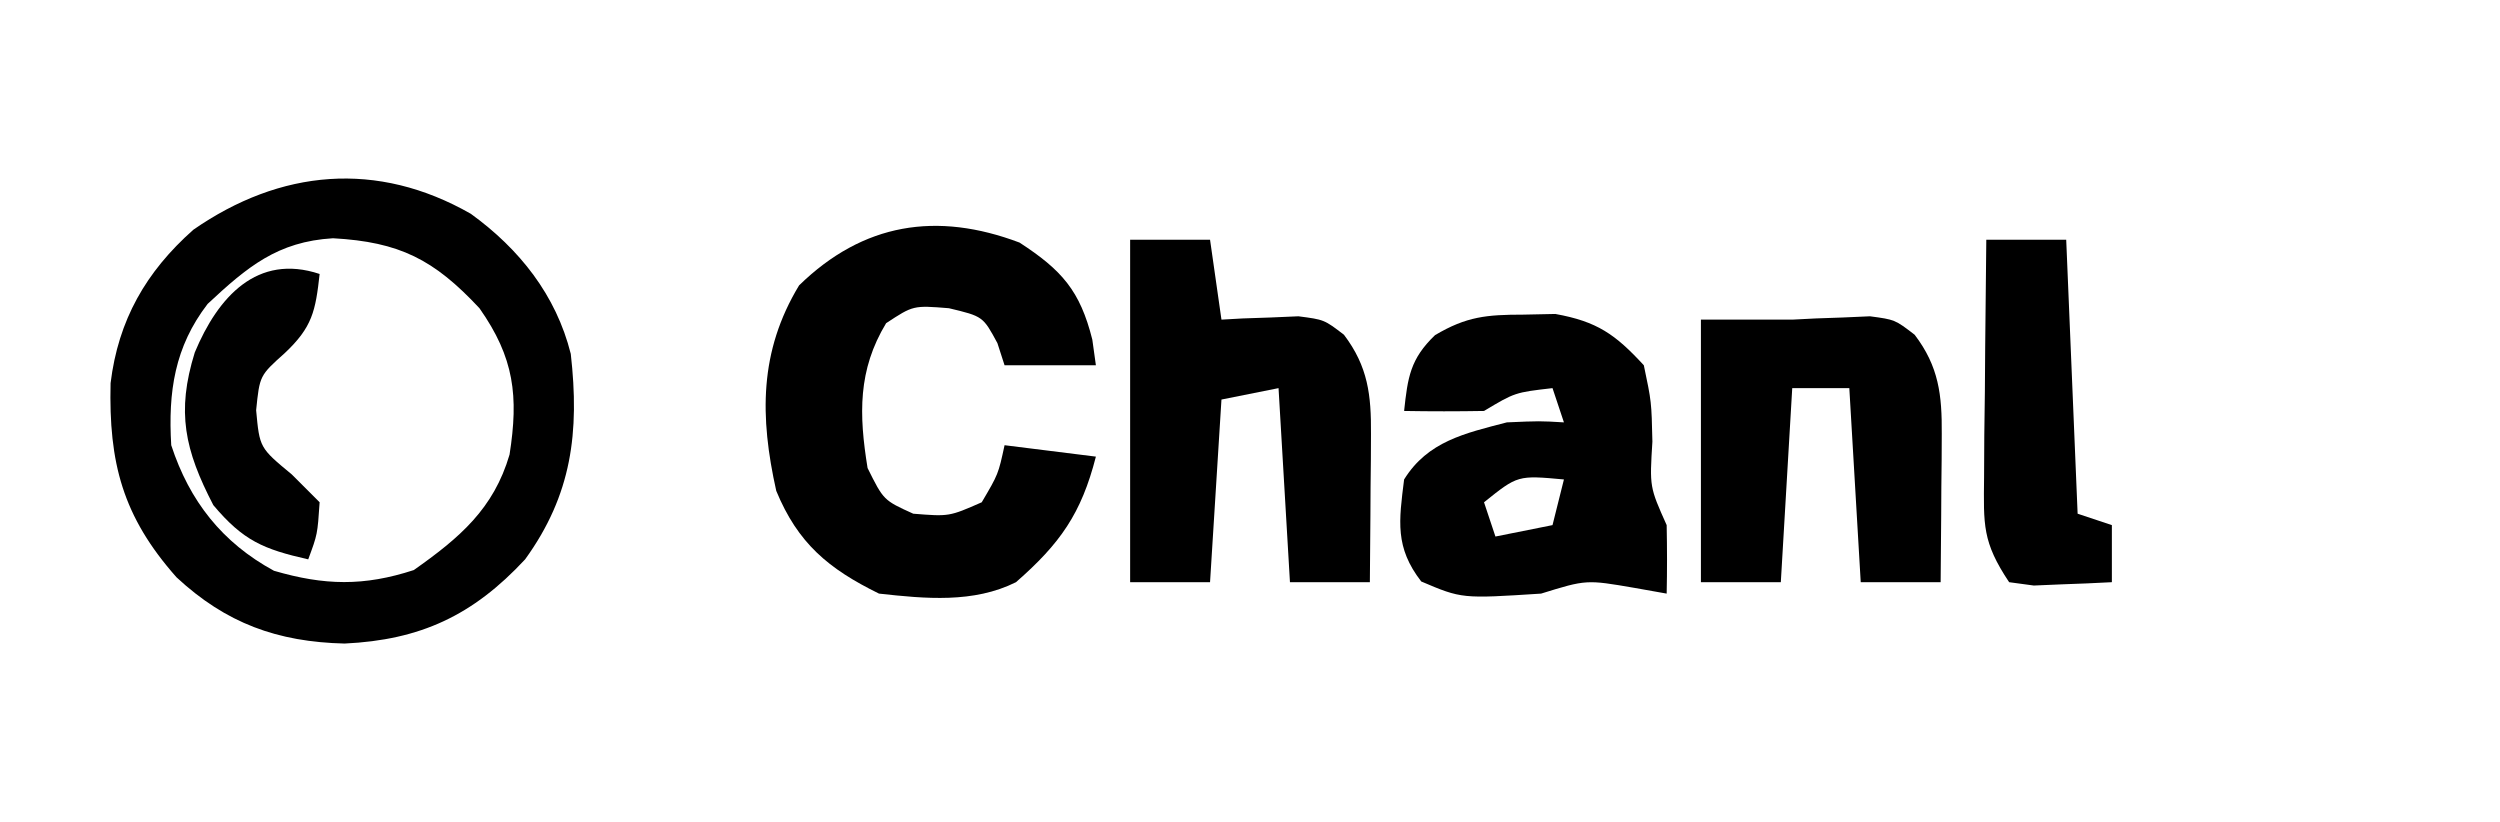 <?xml version="1.0" encoding="UTF-8"?>
<svg version="1.1" xmlns="http://www.w3.org/2000/svg" width="219" height="72">
<path d="M0 0 C4.257 3.081 7.468 7.128 8.754 12.27 C9.526 19.125 8.855 24.603 4.754 30.27 C0.182 35.192 -4.426 37.331 -11.059 37.645 C-16.939 37.505 -21.446 35.87 -25.781 31.844 C-30.513 26.505 -31.725 21.801 -31.559 14.832 C-30.884 9.303 -28.455 5.07 -24.309 1.395 C-16.693 -3.89 -8.212 -4.695 0 0 Z M-23.059 7.895 C-25.952 11.659 -26.523 15.598 -26.246 20.27 C-24.649 25.154 -21.791 28.8 -17.246 31.27 C-12.828 32.56 -9.376 32.639 -4.996 31.207 C-0.988 28.383 2.002 25.842 3.391 21.09 C4.19 15.985 3.811 12.609 0.754 8.27 C-3.223 4.009 -6.231 2.464 -12.074 2.141 C-16.94 2.429 -19.601 4.667 -23.059 7.895 Z " fill="#000000" transform="translate(41.246,18.73)"/>
<path d="M0 0 C3.694 2.405 5.302 4.209 6.375 8.5 C6.478 9.242 6.581 9.985 6.688 10.75 C4.048 10.75 1.407 10.75 -1.312 10.75 C-1.519 10.111 -1.725 9.471 -1.938 8.812 C-3.204 6.464 -3.204 6.464 -6.188 5.75 C-9.309 5.498 -9.309 5.498 -11.688 7.062 C-14.173 11.173 -14.073 15.071 -13.312 19.75 C-11.912 22.571 -11.912 22.571 -9.312 23.75 C-6.165 24.003 -6.165 24.003 -3.312 22.75 C-1.86 20.287 -1.86 20.287 -1.312 17.75 C1.327 18.08 3.967 18.41 6.688 18.75 C5.41 23.745 3.558 26.363 -0.312 29.75 C-4.025 31.606 -8.261 31.198 -12.312 30.75 C-16.751 28.571 -19.418 26.336 -21.312 21.75 C-22.755 15.275 -22.82 9.546 -19.312 3.75 C-13.696 -1.726 -7.245 -2.734 0 0 Z " fill="#000000" transform="translate(89.312,21.25)"/>
<path d="M0 0 C2.31 0 4.62 0 7 0 C7.33 2.31 7.66 4.62 8 7 C8.922 6.948 8.922 6.948 9.863 6.895 C10.672 6.867 11.48 6.84 12.312 6.812 C13.513 6.76 13.513 6.76 14.738 6.707 C17 7 17 7 18.73 8.324 C20.847 11.119 21.123 13.629 21.098 17.012 C21.094 17.769 21.091 18.526 21.088 19.307 C21.08 20.092 21.071 20.878 21.062 21.688 C21.058 22.485 21.053 23.282 21.049 24.104 C21.037 26.069 21.019 28.035 21 30 C18.69 30 16.38 30 14 30 C13.67 24.39 13.34 18.78 13 13 C11.35 13.33 9.7 13.66 8 14 C7.67 19.28 7.34 24.56 7 30 C4.69 30 2.38 30 0 30 C0 20.1 0 10.2 0 0 Z " fill="#000000" transform="translate(99,21)"/>
<path d="M0 0 C0.927 -0.019 1.854 -0.039 2.809 -0.059 C6.458 0.599 8.056 1.713 10.562 4.438 C11.234 7.637 11.234 7.637 11.312 11.125 C11.065 15.097 11.065 15.097 12.562 18.438 C12.603 20.437 12.605 22.438 12.562 24.438 C11.634 24.273 10.706 24.108 9.75 23.938 C5.524 23.21 5.524 23.21 1.562 24.438 C-5.383 24.886 -5.383 24.886 -8.938 23.375 C-11.251 20.387 -10.894 18.092 -10.438 14.438 C-8.365 11.099 -5.115 10.394 -1.438 9.438 C1.438 9.312 1.438 9.312 3.562 9.438 C3.232 8.447 2.902 7.457 2.562 6.438 C-0.728 6.817 -0.728 6.817 -3.438 8.438 C-5.77 8.478 -8.105 8.48 -10.438 8.438 C-10.119 5.489 -9.906 3.888 -7.73 1.797 C-4.961 0.155 -3.203 0.004 0 0 Z M-3.438 16.438 C-3.107 17.427 -2.777 18.418 -2.438 19.438 C-0.787 19.108 0.863 18.777 2.562 18.438 C2.893 17.117 3.223 15.797 3.562 14.438 C-0.484 14.068 -0.484 14.068 -3.438 16.438 Z " fill="#000000" transform="translate(133.438,27.562)"/>
<path d="M0 0 C2.667 0 5.333 0 8 0 C8.679 -0.035 9.359 -0.07 10.059 -0.105 C10.844 -0.133 11.629 -0.16 12.438 -0.188 C13.22 -0.222 14.002 -0.257 14.809 -0.293 C17 0 17 0 18.723 1.324 C20.85 4.115 21.123 6.626 21.098 10.012 C21.094 10.769 21.091 11.526 21.088 12.307 C21.08 13.092 21.071 13.878 21.062 14.688 C21.058 15.485 21.053 16.282 21.049 17.104 C21.037 19.069 21.019 21.035 21 23 C18.69 23 16.38 23 14 23 C13.67 17.39 13.34 11.78 13 6 C11.35 6 9.7 6 8 6 C7.67 11.61 7.34 17.22 7 23 C4.69 23 2.38 23 0 23 C0 15.41 0 7.82 0 0 Z " fill="#000000" transform="translate(149,28)"/>
<path d="M0 0 C2.31 0 4.62 0 7 0 C7.33 7.92 7.66 15.84 8 24 C8.99 24.33 9.98 24.66 11 25 C11 26.65 11 28.3 11 30 C9.543 30.081 8.084 30.139 6.625 30.188 C5.813 30.222 5.001 30.257 4.164 30.293 C3.45 30.196 2.736 30.1 2 30 C-0.36 26.46 -0.235 24.989 -0.195 20.801 C-0.189 19.592 -0.182 18.384 -0.176 17.139 C-0.151 15.245 -0.151 15.245 -0.125 13.312 C-0.116 12.038 -0.107 10.764 -0.098 9.451 C-0.074 6.301 -0.041 3.15 0 0 Z " fill="#000000" transform="translate(174,21)"/>
<path d="M0 0 C-0.361 3.249 -0.633 4.655 -3.062 6.938 C-5.253 8.9 -5.253 8.9 -5.562 11.938 C-5.258 15.227 -5.258 15.227 -2.438 17.562 C-1.633 18.367 -0.829 19.171 0 20 C-0.188 22.812 -0.188 22.812 -1 25 C-4.922 24.109 -6.688 23.371 -9.312 20.25 C-11.821 15.419 -12.558 12.085 -10.938 6.875 C-8.911 2.008 -5.466 -1.822 0 0 Z " fill="#000000" transform="translate(28,24)"/>
</svg>
